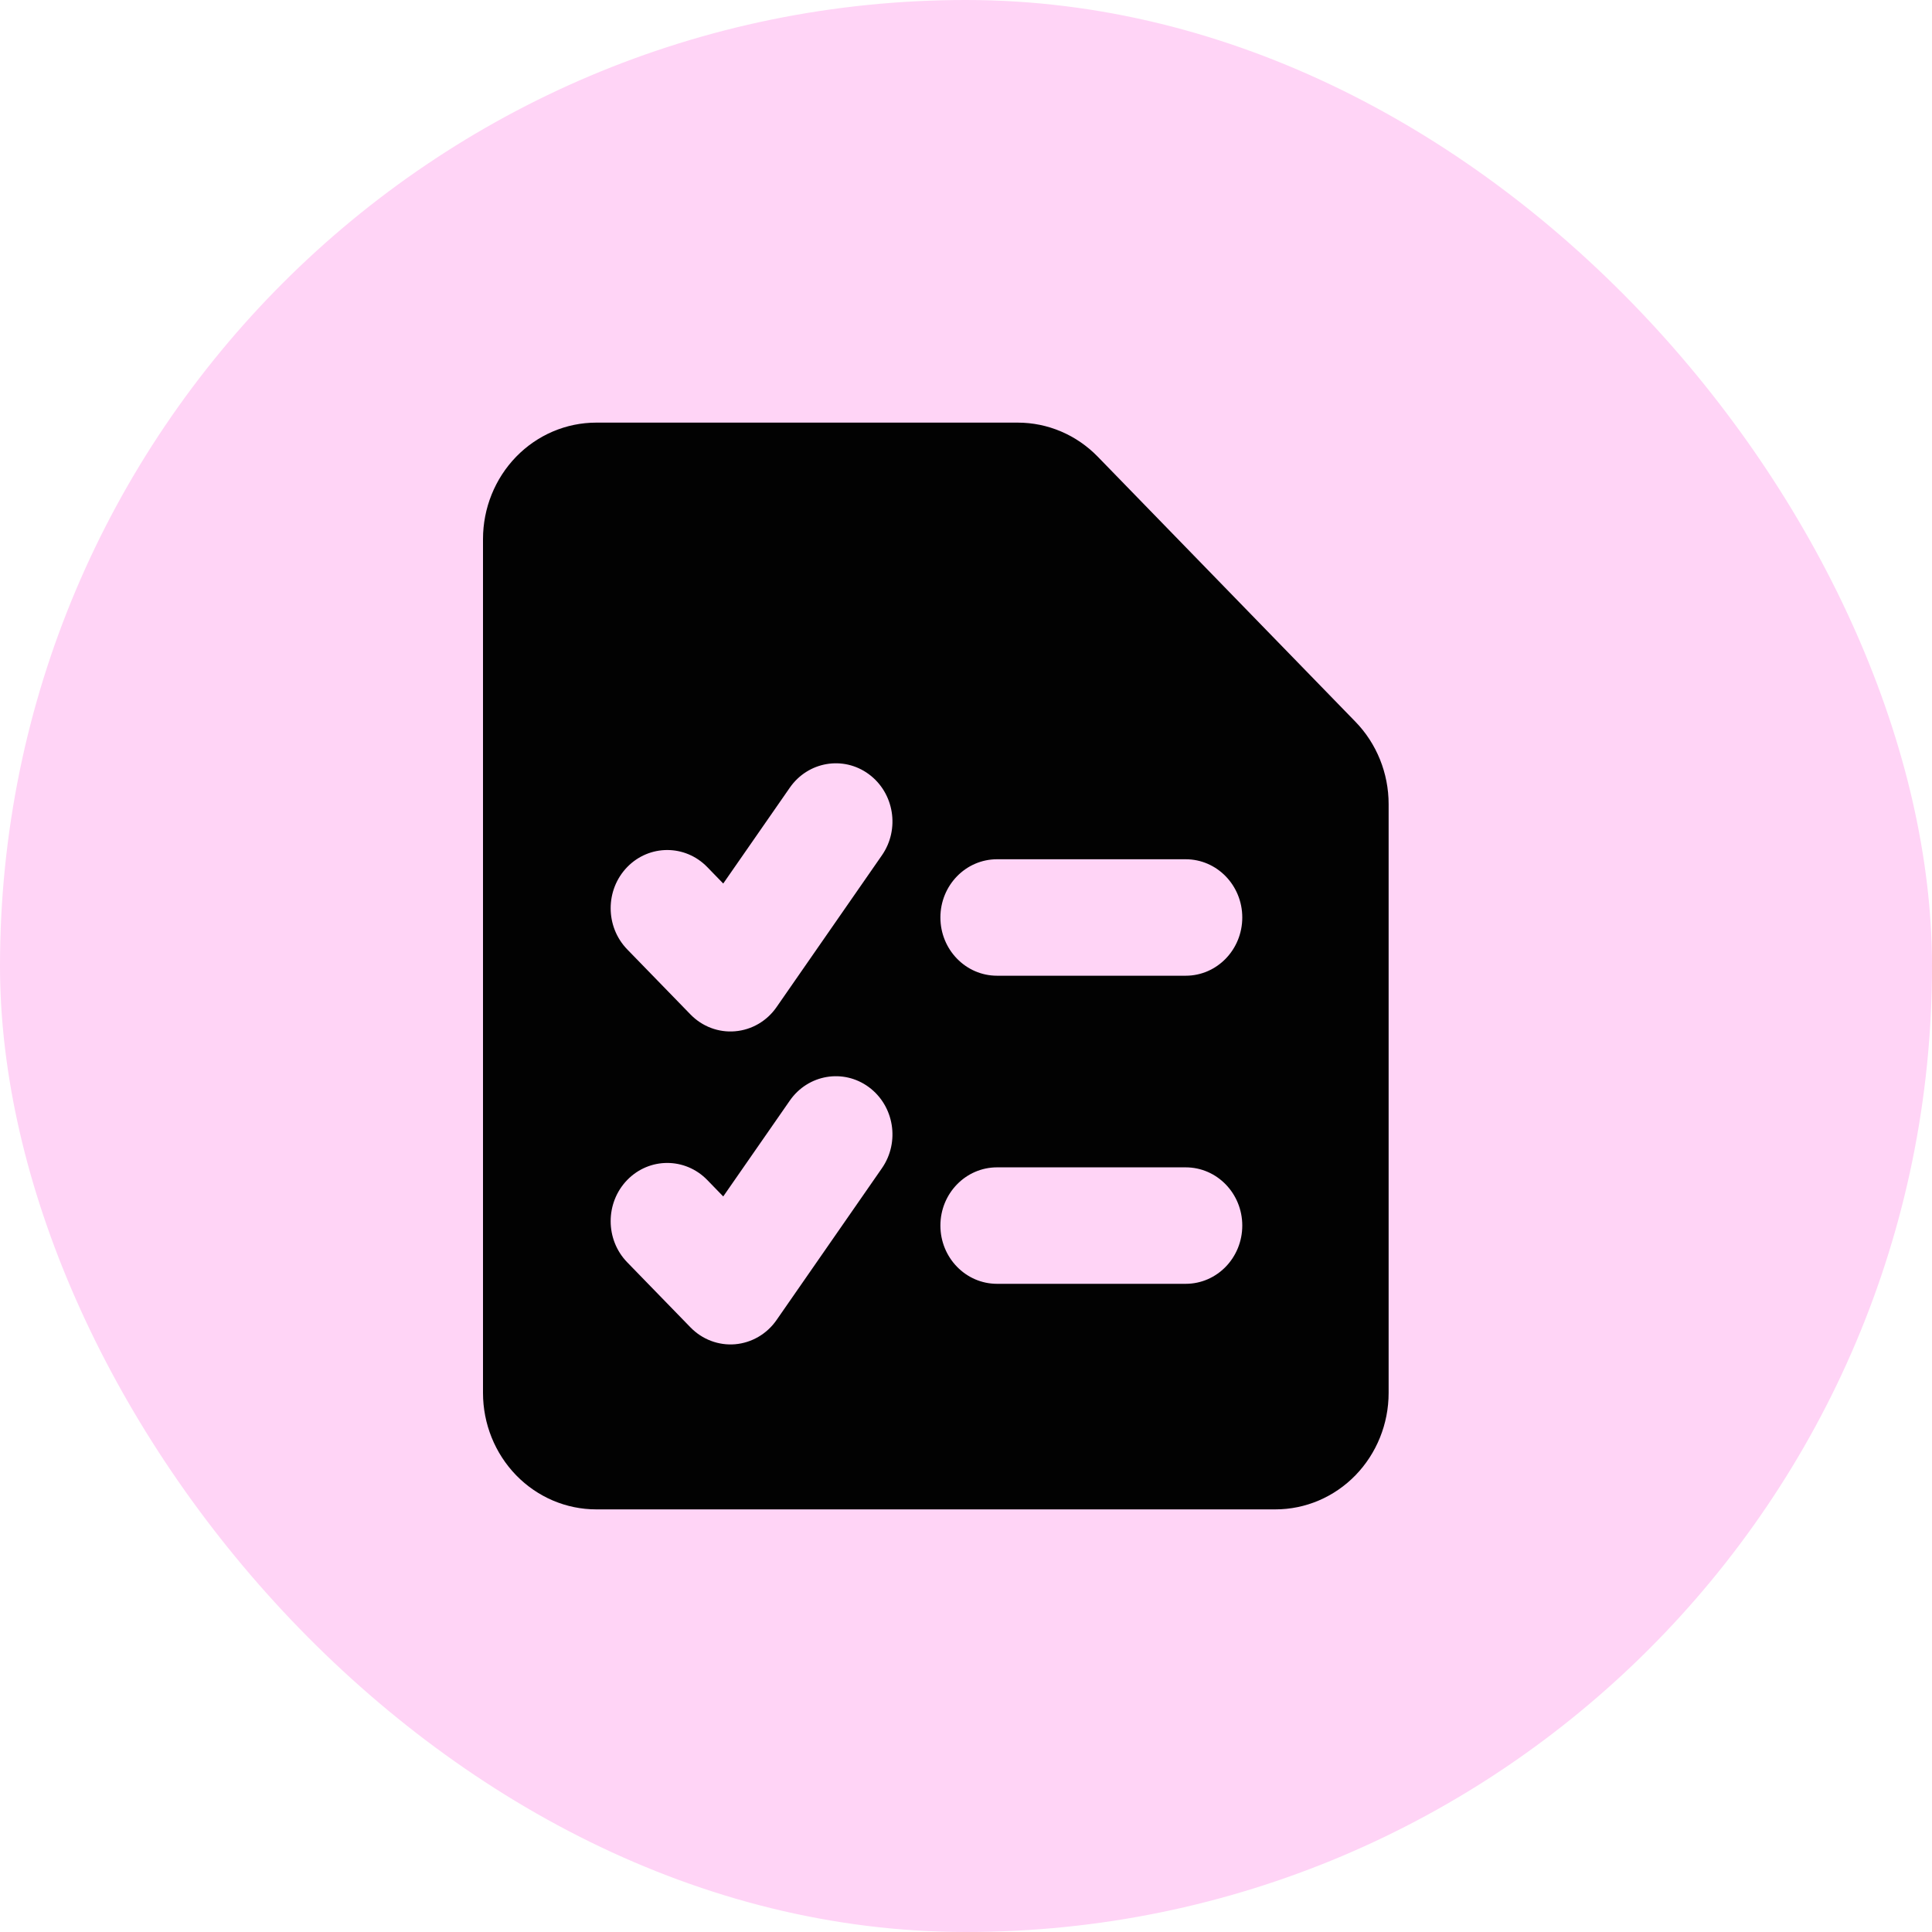 <svg width="32" height="32" viewBox="0 0 32 32" fill="none" xmlns="http://www.w3.org/2000/svg">
<rect width="32" height="32" rx="16" fill="#FFD4F6"/>
<path fill-rule="evenodd" clip-rule="evenodd" d="M8.549 7.565C8.901 7.203 9.378 7 9.875 7H16.857C17.355 7 17.831 7.203 18.183 7.565L22.451 11.955C22.802 12.316 23 12.807 23 13.318V23.071C23 23.583 22.802 24.073 22.451 24.435C22.099 24.797 21.622 25 21.125 25H9.875C9.378 25 8.901 24.797 8.549 24.435C8.198 24.073 8 23.583 8 23.071V8.929C8 8.417 8.198 7.927 8.549 7.565ZM14.389 12.822C14.811 13.132 14.908 13.734 14.607 14.167L12.862 16.681C12.702 16.912 12.451 17.058 12.176 17.081C11.902 17.105 11.631 17.003 11.436 16.802L10.389 15.725C10.023 15.348 10.023 14.738 10.389 14.361C10.755 13.985 11.348 13.985 11.714 14.361L11.979 14.634L13.082 13.046C13.383 12.613 13.968 12.513 14.389 12.822ZM15.576 15.196C15.576 14.664 15.996 14.232 16.514 14.232H19.639C20.157 14.232 20.576 14.664 20.576 15.196C20.576 15.729 20.157 16.161 19.639 16.161H16.514C15.996 16.161 15.576 15.729 15.576 15.196ZM15.576 20.299C15.576 19.767 15.996 19.335 16.514 19.335H19.639C20.157 19.335 20.576 19.767 20.576 20.299C20.576 20.832 20.157 21.264 19.639 21.264H16.514C15.996 21.264 15.576 20.832 15.576 20.299ZM14.607 19.35C14.908 18.917 14.811 18.315 14.389 18.005C13.968 17.696 13.383 17.796 13.082 18.229L11.979 19.817L11.714 19.544C11.348 19.168 10.755 19.168 10.389 19.544C10.023 19.921 10.023 20.532 10.389 20.908L11.436 21.985C11.631 22.186 11.902 22.288 12.176 22.265C12.451 22.241 12.702 22.095 12.862 21.864L14.607 19.35Z" fill="#020202"/>
</svg>
